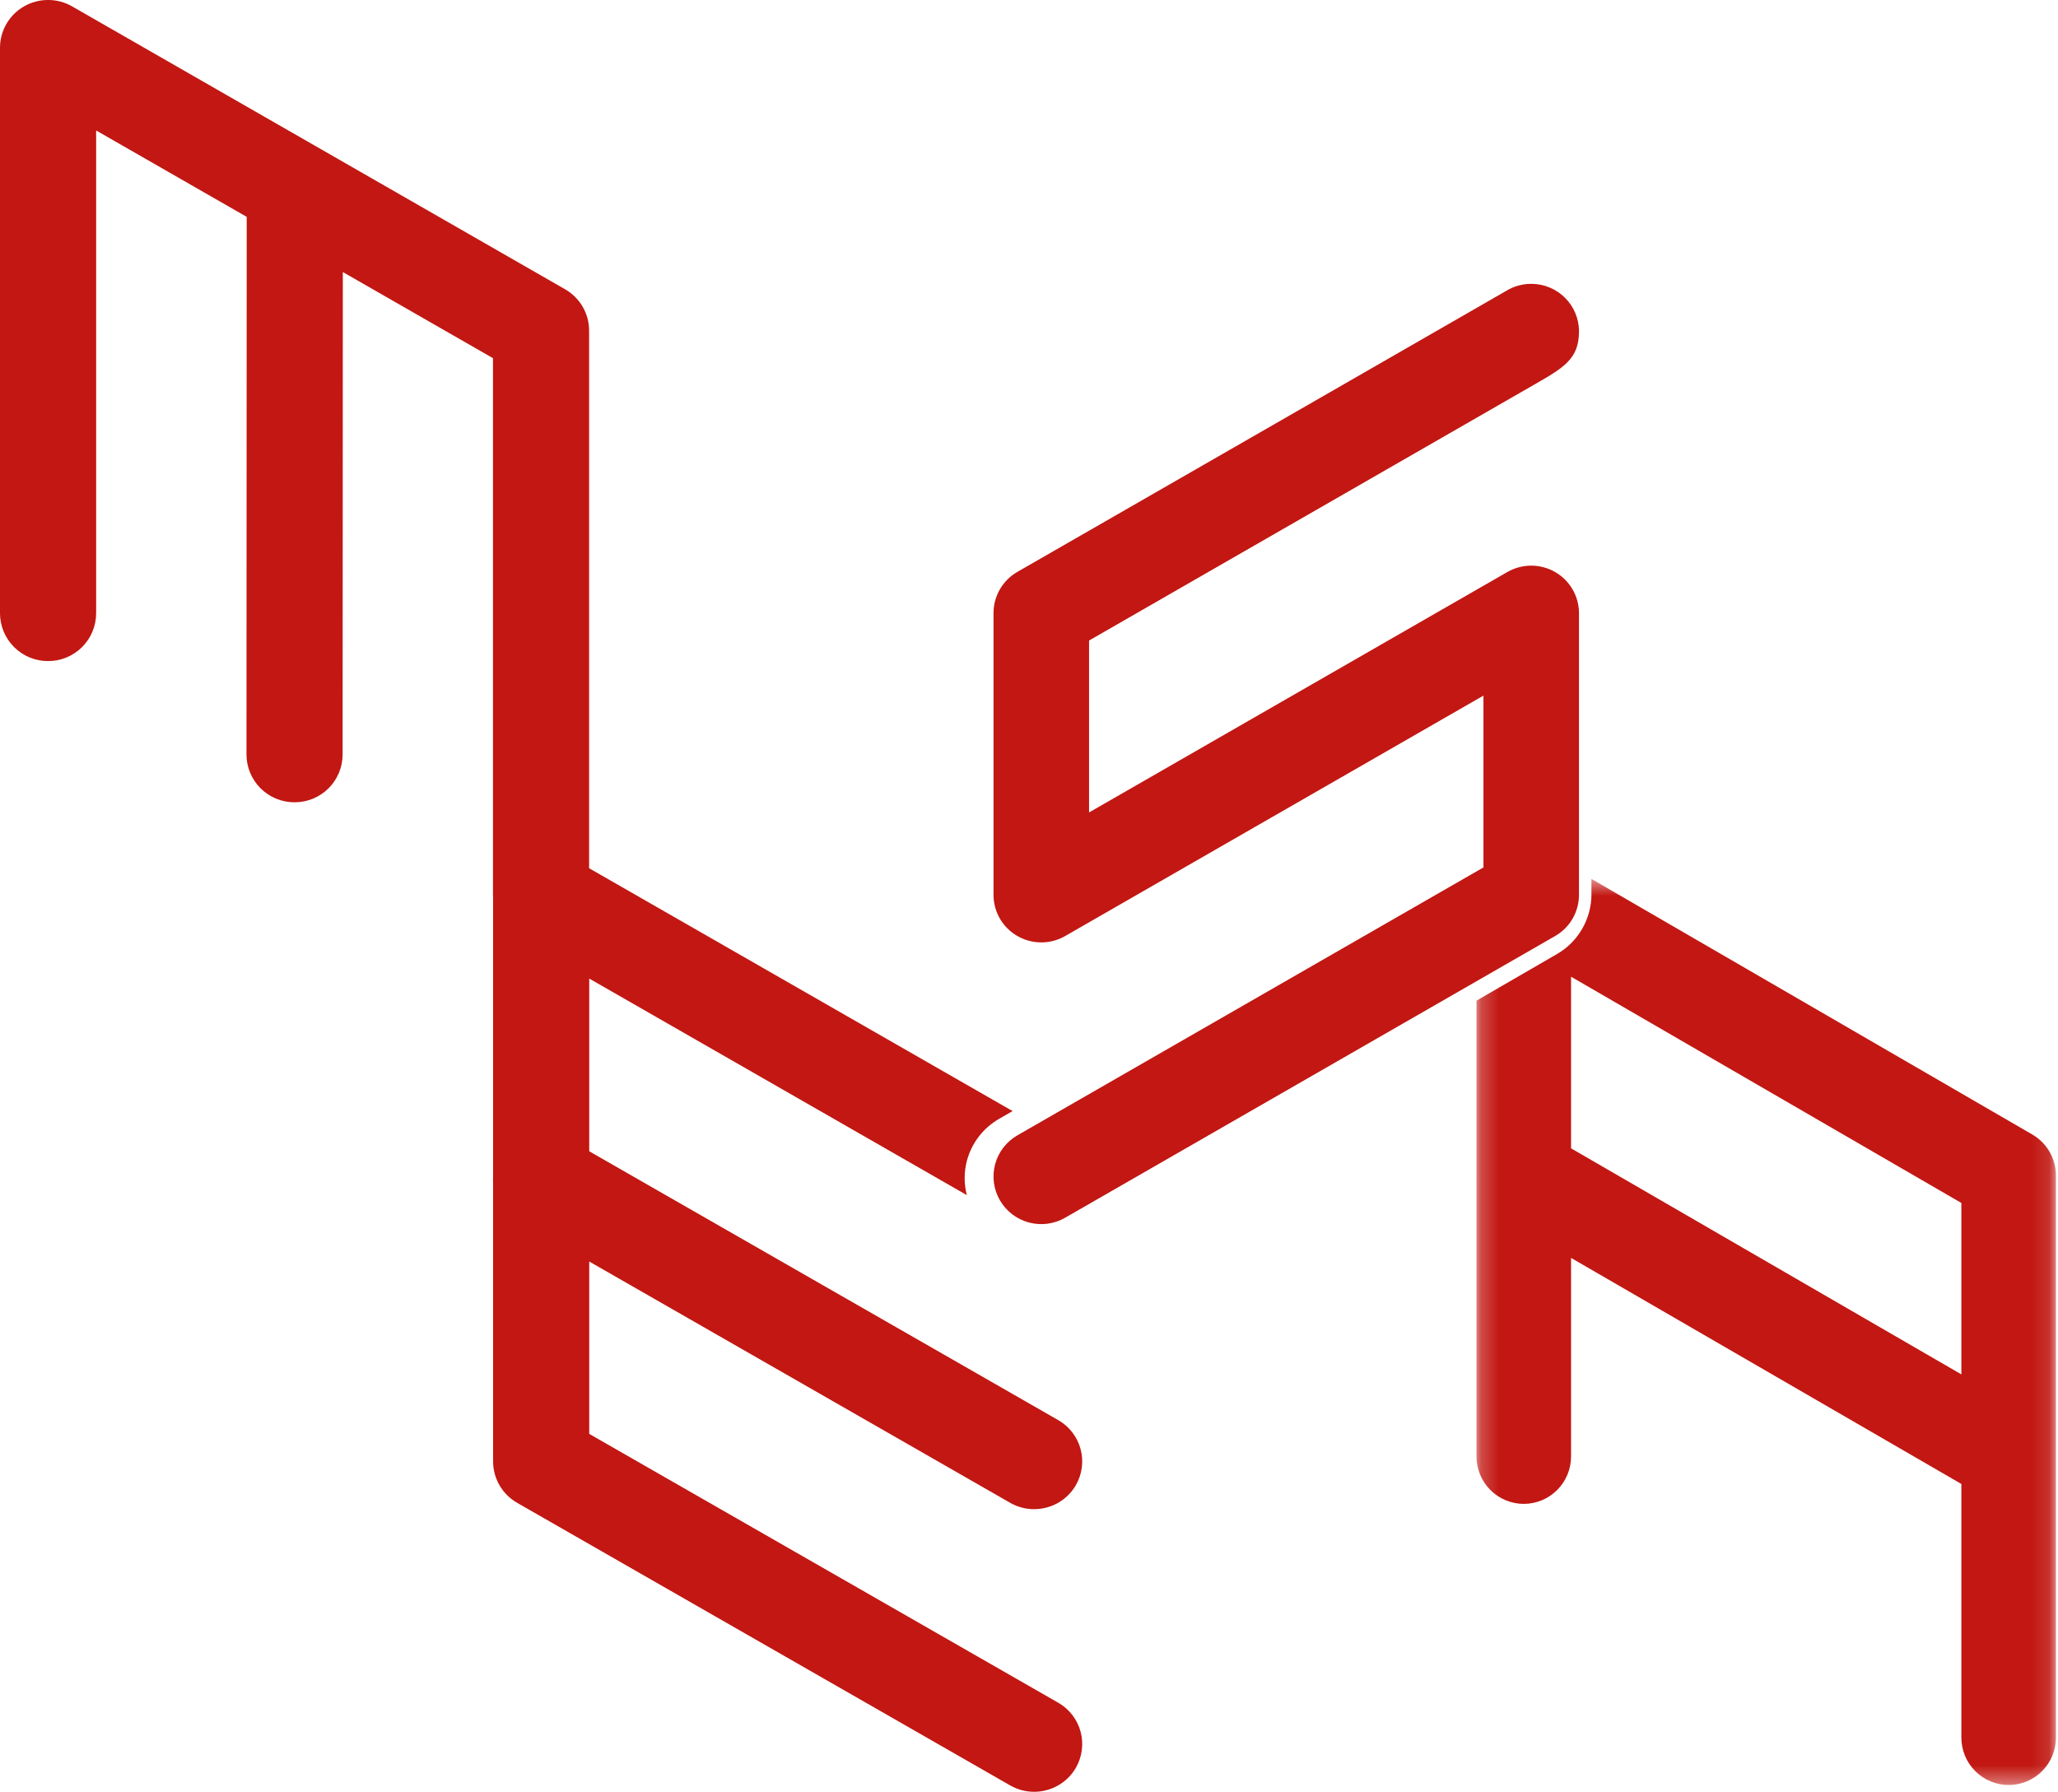 <svg width="116" height="101" viewBox="0 0 116 101" fill="none" xmlns="http://www.w3.org/2000/svg">
<path fill-rule="evenodd" clip-rule="evenodd" d="M56.936 84.71C57.362 84.955 57.829 85.07 58.287 85.07C59.224 85.07 60.135 84.587 60.637 83.725C60.815 83.419 60.93 83.08 60.976 82.729C61.023 82.378 60.999 82.022 60.907 81.68C60.814 81.338 60.655 81.018 60.438 80.738C60.222 80.457 59.952 80.223 59.644 80.048L33.212 64.896V55.16L54.497 67.368C54.331 66.732 54.332 66.064 54.5 65.428C54.633 64.932 54.862 64.467 55.176 64.061C55.49 63.654 55.882 63.314 56.328 63.06L57.075 62.63L33.205 48.941V18.636C33.205 17.676 32.689 16.786 31.851 16.306L4.065 0.36C3.653 0.123 3.185 -0.001 2.71 -0.001C2.235 -0.001 1.767 0.123 1.355 0.36C0.944 0.595 0.602 0.934 0.364 1.343C0.126 1.753 0 2.218 0 2.691L0 34.573C0.001 34.928 0.072 35.279 0.209 35.606C0.346 35.933 0.546 36.23 0.798 36.48C1.049 36.73 1.348 36.928 1.676 37.062C2.004 37.197 2.355 37.265 2.71 37.264C3.065 37.265 3.416 37.197 3.744 37.062C4.072 36.927 4.37 36.729 4.622 36.48C4.873 36.23 5.073 35.933 5.21 35.606C5.347 35.278 5.418 34.928 5.419 34.573V7.354L13.906 12.224L13.893 42.534C13.894 42.889 13.965 43.239 14.102 43.566C14.239 43.894 14.439 44.191 14.691 44.44C14.943 44.69 15.241 44.888 15.569 45.022C15.897 45.157 16.248 45.225 16.603 45.224C17.319 45.226 18.006 44.944 18.515 44.44C19.023 43.935 19.309 43.25 19.312 42.534L19.323 15.334L27.787 20.19V50.51C27.787 50.532 27.793 50.555 27.794 50.578V66.348C27.791 66.458 27.784 66.565 27.794 66.674V82.38C27.794 83.343 28.311 84.232 29.149 84.712L56.936 100.64C57.347 100.876 57.813 101.001 58.287 101.001C59.224 101.001 60.135 100.518 60.637 99.655C60.815 99.349 60.93 99.01 60.976 98.659C61.023 98.308 60.999 97.951 60.907 97.61C60.814 97.268 60.655 96.948 60.438 96.668C60.222 96.388 59.952 96.153 59.644 95.978L33.212 80.826V71.11L56.936 84.71Z" fill="#C21712"/>
<mask id="mask0" mask-type="alpha" maskUnits="userSpaceOnUse" x="83" y="49" width="33" height="52">
<path d="M83.219 49.544H115.884V100.619H83.219V49.544Z" fill="white"/>
</mask>
<g mask="url(#mask0)">
<path fill-rule="evenodd" clip-rule="evenodd" d="M110.554 77.473L88.553 64.73V55.055L110.554 67.81V77.472V77.473ZM114.552 63.951L89.702 49.544V50.414C89.702 51.794 88.963 53.08 87.774 53.77L83.223 56.406V66.184C83.22 66.288 83.215 66.392 83.223 66.494V82.098C83.222 82.806 83.502 83.485 84.002 83.987C84.502 84.488 85.18 84.771 85.888 84.772C86.596 84.771 87.274 84.488 87.774 83.987C88.274 83.485 88.554 82.806 88.553 82.098V70.906L110.554 83.65V97.943C110.553 98.294 110.622 98.641 110.755 98.966C110.889 99.29 111.085 99.585 111.332 99.833C111.58 100.082 111.874 100.279 112.197 100.414C112.521 100.549 112.868 100.618 113.219 100.619C113.57 100.618 113.917 100.549 114.241 100.414C114.564 100.279 114.858 100.082 115.106 99.833C115.353 99.585 115.549 99.29 115.683 98.966C115.816 98.641 115.885 98.294 115.884 97.943V66.267C115.884 65.312 115.377 64.428 114.552 63.951Z" fill="#C21712"/>
</g>
<path fill-rule="evenodd" clip-rule="evenodd" d="M57.347 52.763C58.18 53.242 59.207 53.242 60.039 52.763L83.616 39.21V48.895L57.346 63.997C57.04 64.172 56.772 64.406 56.557 64.685C56.341 64.964 56.184 65.283 56.092 65.624C56.001 65.964 55.977 66.319 56.023 66.669C56.069 67.018 56.184 67.355 56.361 67.66C56.719 68.277 57.307 68.727 57.997 68.911C58.687 69.095 59.421 68.998 60.039 68.641L87.654 52.764C88.063 52.53 88.403 52.192 88.639 51.784C88.875 51.376 89 50.913 89 50.442V34.565C89 33.608 88.487 32.722 87.654 32.244C87.245 32.009 86.78 31.885 86.308 31.885C85.836 31.885 85.371 32.009 84.962 32.244L61.385 45.797V36.106L86.468 21.686C88.154 20.718 89 20.23 89 18.68C89 17.2 87.795 16 86.308 16C85.812 15.999 85.325 16.135 84.901 16.394C83.968 16.936 66.551 26.946 57.348 32.235C56.939 32.469 56.599 32.807 56.362 33.215C56.125 33.623 56 34.086 56 34.557V50.442C56 51.4 56.513 52.285 57.346 52.763" fill="#C21712"/>
</svg>

